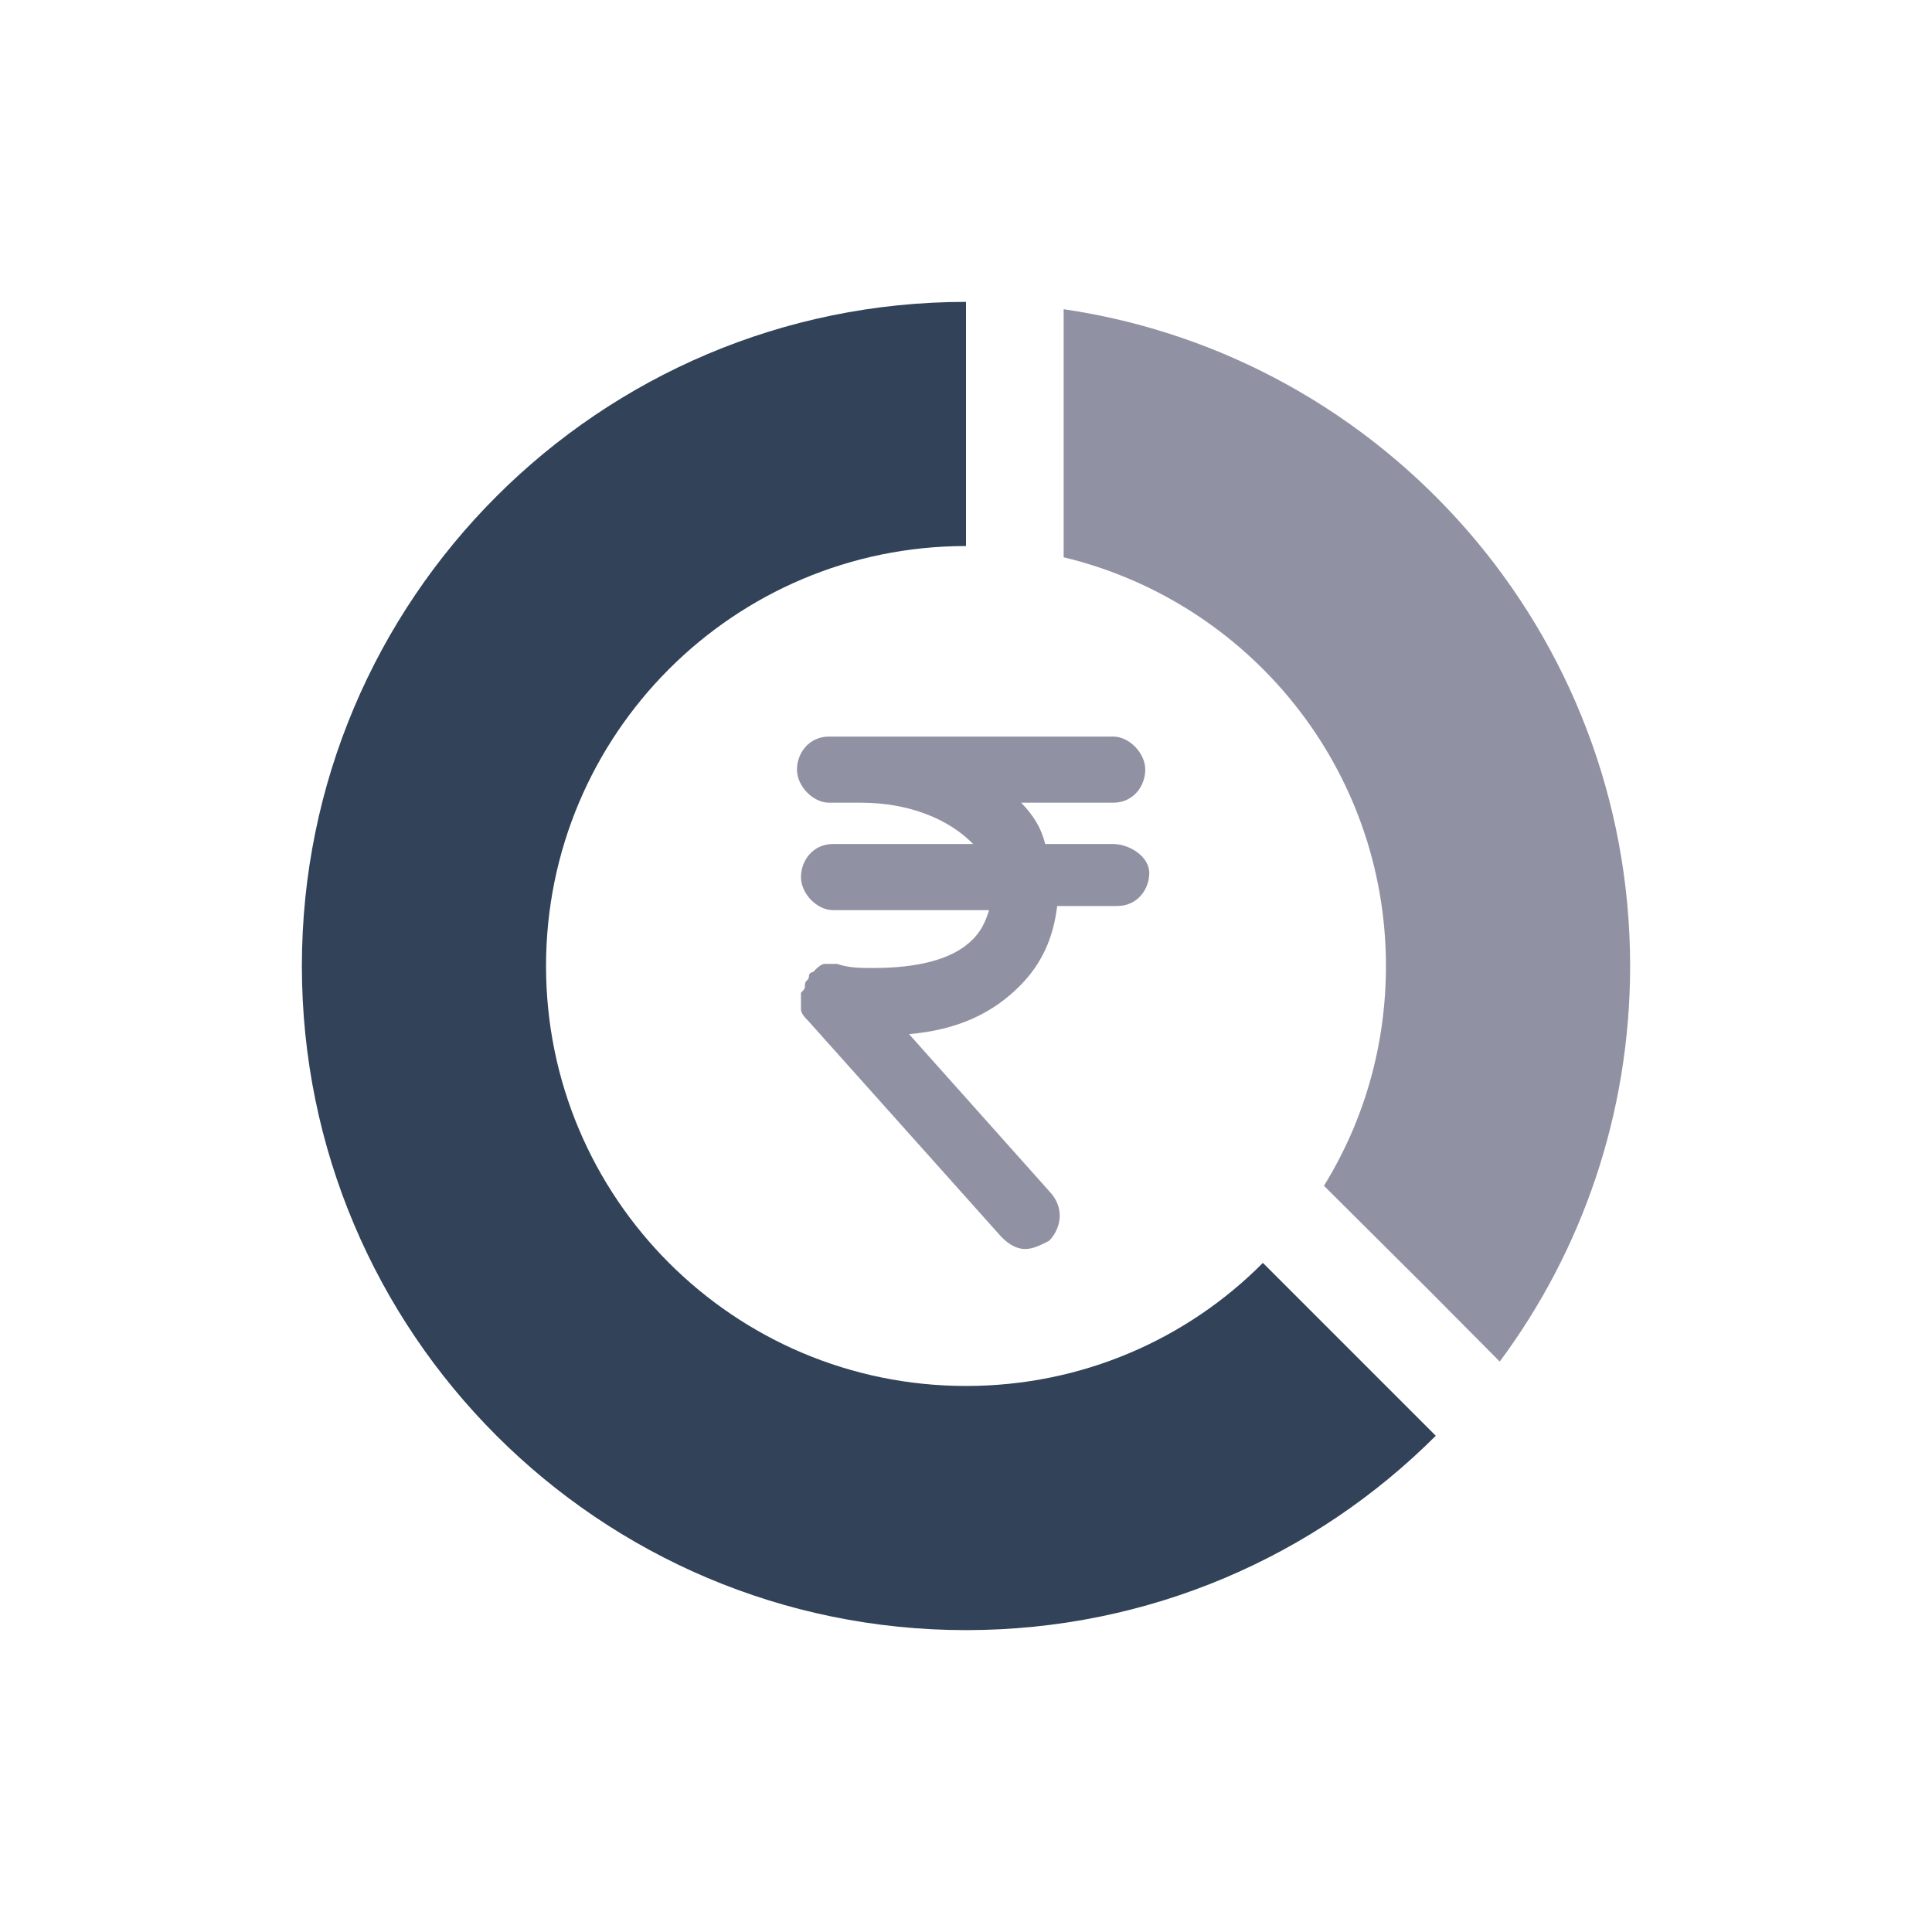 <svg width="80" height="80" viewBox="0 0 80 80" fill="none" xmlns="http://www.w3.org/2000/svg">
<path d="M59.452 59.452C54.478 64.427 47.603 67.5 40 67.5C24.814 67.5 12.5 55.186 12.5 40C12.5 24.814 24.814 12.5 40 12.5V22.61C30.395 22.61 22.61 30.395 22.61 40C22.61 49.605 30.395 57.39 40 57.39C44.812 57.39 49.16 55.449 52.294 52.294L59.452 59.452Z" fill="#314259"/>
<path d="M67.5 40C67.5 46.127 65.498 51.809 62.101 56.379L59.209 53.467L54.822 49.1C56.459 46.451 57.389 43.337 57.389 40C57.389 31.791 51.708 24.916 44.044 23.076V12.804C57.309 14.745 67.5 26.19 67.5 40Z" fill="#9092A3"/>
<path d="M46.097 34.949H43.278C43.113 34.265 42.781 33.751 42.284 33.238H46.097C46.925 33.238 47.423 32.553 47.423 31.869C47.423 31.184 46.76 30.5 46.097 30.5H34.327C33.498 30.5 33.001 31.184 33.001 31.869C33.001 32.553 33.664 33.238 34.327 33.238H35.653C37.642 33.238 39.3 33.922 40.294 34.949H34.492C33.664 34.949 33.166 35.634 33.166 36.318C33.166 37.003 33.829 37.687 34.492 37.687H40.958C40.792 38.2 40.626 38.543 40.294 38.885C39.466 39.74 37.974 40.083 36.15 40.083C35.653 40.083 35.156 40.083 34.658 39.912C34.492 39.912 34.327 39.912 34.161 39.912C33.995 39.912 33.829 40.083 33.664 40.254C33.664 40.254 33.498 40.254 33.498 40.425C33.498 40.596 33.332 40.596 33.332 40.767C33.332 40.938 33.332 40.938 33.166 41.109V41.281C33.166 41.452 33.166 41.623 33.166 41.794C33.166 41.965 33.332 42.136 33.498 42.307L41.455 51.206C41.786 51.548 42.118 51.719 42.45 51.719C42.781 51.719 43.113 51.548 43.444 51.377C43.941 50.863 44.107 50.008 43.444 49.323L37.642 42.821C39.631 42.65 41.123 41.965 42.284 40.767C43.113 39.912 43.61 38.885 43.776 37.516H46.262C47.091 37.516 47.589 36.831 47.589 36.147C47.589 35.462 46.76 34.949 46.097 34.949Z" fill="#9092A3"/>
</svg>

